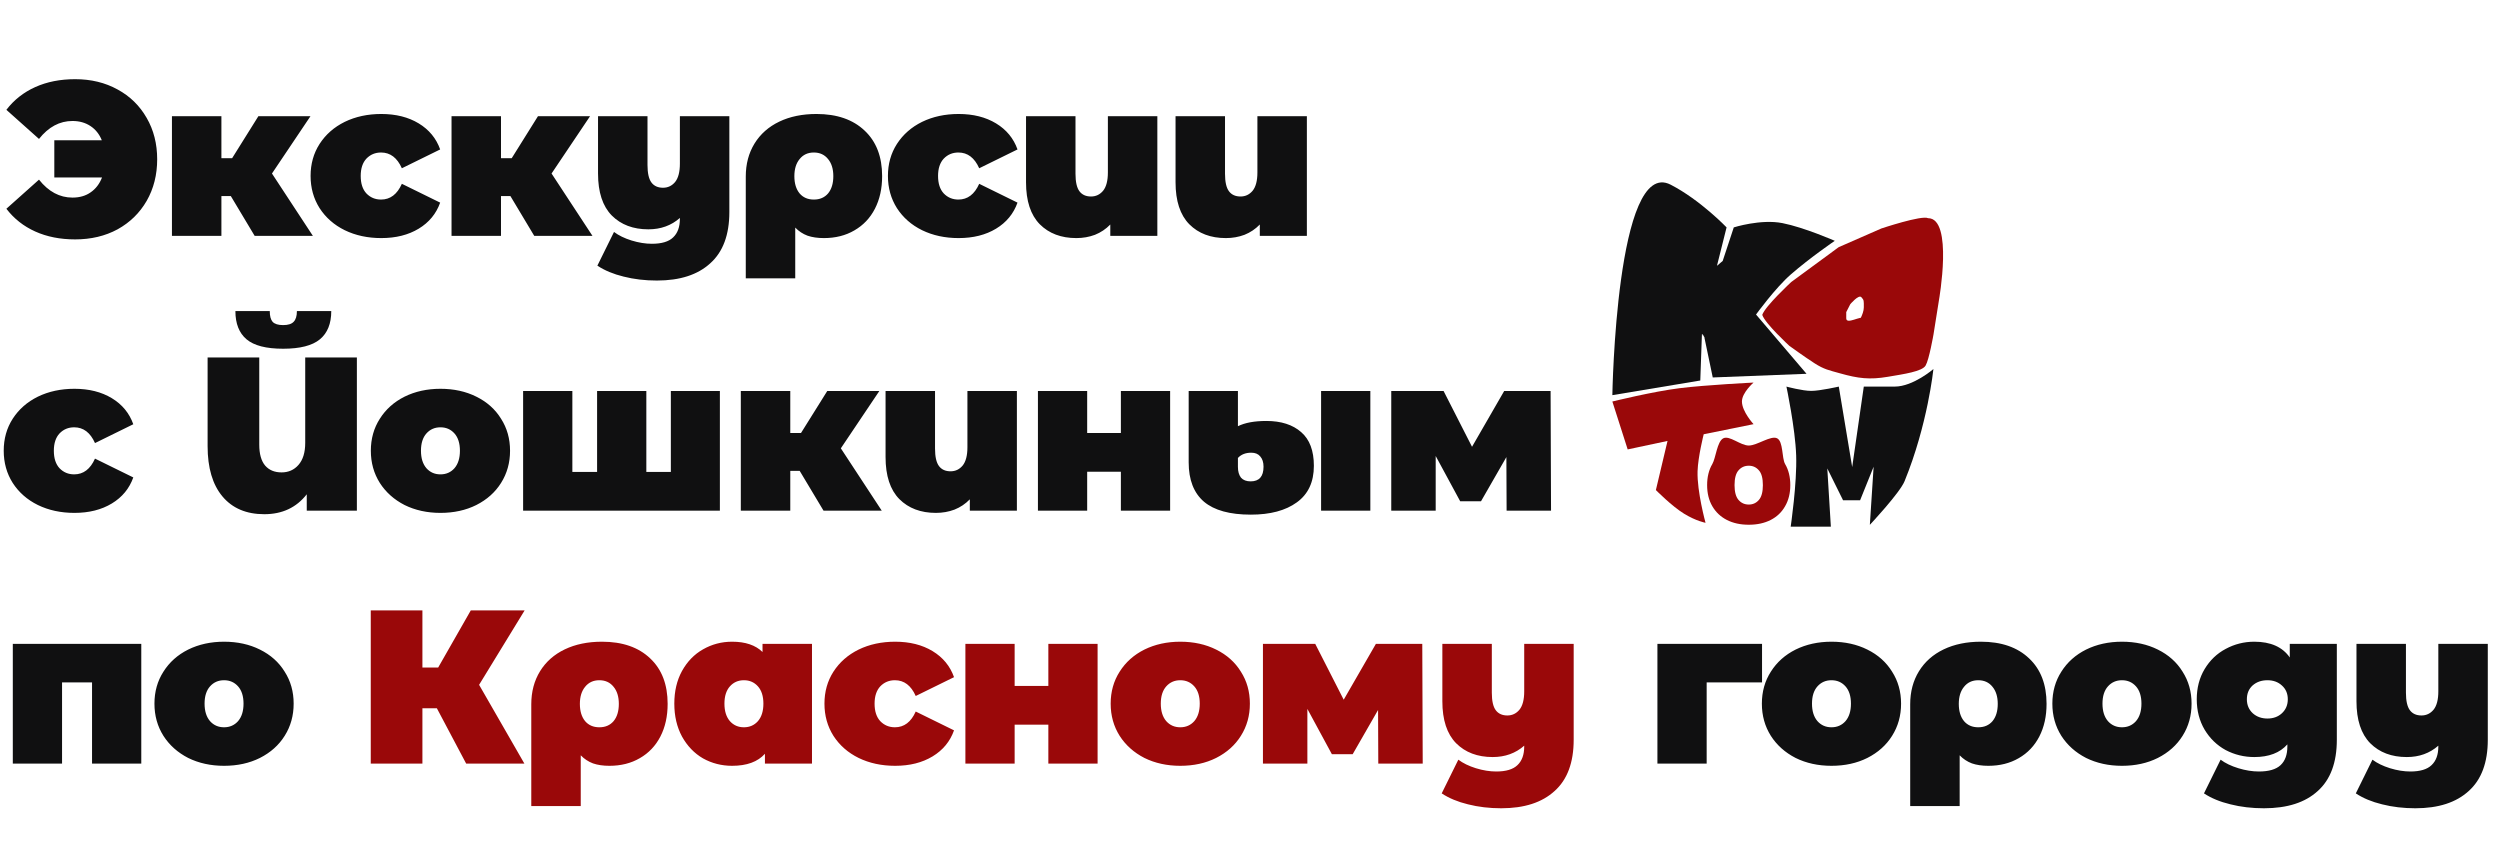 <svg width="1028" height="346" viewBox="0 0 1028 346" fill="none" xmlns="http://www.w3.org/2000/svg">
<path d="M30.6 210.9C25.02 210.9 20.01 209.82 15.57 207.66C11.19 205.5 7.74 202.47 5.22 198.57C2.76 194.67 1.53 190.26 1.53 185.34C1.53 180.42 2.76 176.04 5.22 172.2C7.74 168.3 11.19 165.27 15.57 163.11C20.01 160.95 25.02 159.87 30.6 159.87C36.6 159.87 41.73 161.16 45.99 163.74C50.25 166.32 53.19 169.89 54.81 174.45L39.06 182.19C37.14 177.87 34.29 175.71 30.51 175.71C28.11 175.71 26.1 176.55 24.48 178.23C22.92 179.91 22.14 182.28 22.14 185.34C22.14 188.46 22.92 190.86 24.48 192.54C26.1 194.22 28.11 195.06 30.51 195.06C34.29 195.06 37.14 192.9 39.06 188.58L54.81 196.32C53.19 200.88 50.25 204.45 45.99 207.03C41.73 209.61 36.6 210.9 30.6 210.9ZM146.747 147V210H126.137V203.25C121.877 208.71 116.057 211.44 108.677 211.44C101.297 211.44 95.567 209.01 91.487 204.15C87.407 199.29 85.367 192.39 85.367 183.45V147H106.607V182.82C106.607 186.66 107.417 189.54 109.037 191.46C110.657 193.32 112.907 194.25 115.787 194.25C118.607 194.25 120.917 193.23 122.717 191.19C124.577 189.09 125.507 186.06 125.507 182.1V147H146.747ZM116.417 143.4C109.457 143.4 104.447 142.11 101.387 139.53C98.327 136.95 96.797 133.08 96.797 127.92H110.927C110.927 129.96 111.317 131.43 112.097 132.33C112.937 133.23 114.377 133.68 116.417 133.68C118.457 133.68 119.897 133.23 120.737 132.33C121.637 131.43 122.087 129.96 122.087 127.92H136.217C136.217 133.08 134.657 136.95 131.537 139.53C128.417 142.11 123.377 143.4 116.417 143.4ZM181.111 210.9C175.651 210.9 170.731 209.82 166.351 207.66C162.031 205.44 158.641 202.41 156.181 198.57C153.721 194.67 152.491 190.26 152.491 185.34C152.491 180.42 153.721 176.04 156.181 172.2C158.641 168.3 162.031 165.27 166.351 163.11C170.731 160.95 175.651 159.87 181.111 159.87C186.631 159.87 191.551 160.95 195.871 163.11C200.251 165.27 203.641 168.3 206.041 172.2C208.501 176.04 209.731 180.42 209.731 185.34C209.731 190.26 208.501 194.67 206.041 198.57C203.641 202.41 200.251 205.44 195.871 207.66C191.551 209.82 186.631 210.9 181.111 210.9ZM181.111 195.06C183.451 195.06 185.371 194.22 186.871 192.54C188.371 190.8 189.121 188.4 189.121 185.34C189.121 182.28 188.371 179.91 186.871 178.23C185.371 176.55 183.451 175.71 181.111 175.71C178.771 175.71 176.851 176.55 175.351 178.23C173.851 179.91 173.101 182.28 173.101 185.34C173.101 188.4 173.851 190.8 175.351 192.54C176.851 194.22 178.771 195.06 181.111 195.06ZM296.014 160.77V210H215.104V160.77H235.354V194.07H245.524V160.77H265.774V194.07H275.854V160.77H296.014ZM328.833 193.62H324.963V210H304.623V160.77H324.963V178.05H329.373L340.173 160.77H361.593L345.753 184.35L362.583 210H338.643L328.833 193.62ZM418.144 160.77V210H398.794V205.32C396.994 207.18 394.894 208.59 392.494 209.55C390.094 210.45 387.544 210.9 384.844 210.9C378.604 210.9 373.594 209.01 369.814 205.23C366.034 201.39 364.144 195.63 364.144 187.95V160.77H384.484V184.44C384.484 187.8 385.024 190.2 386.104 191.64C387.184 193.08 388.774 193.8 390.874 193.8C392.854 193.8 394.504 193.02 395.824 191.46C397.144 189.84 397.804 187.32 397.804 183.9V160.77H418.144ZM426.797 160.77H447.047V178.05H460.907V160.77H481.157V210H460.907V193.98H447.047V210H426.797V160.77ZM514.343 211.62C505.703 211.62 499.283 209.85 495.083 206.31C490.883 202.71 488.783 197.31 488.783 190.11V160.77H509.033V175.26C511.913 173.82 515.813 173.1 520.733 173.1C526.793 173.1 531.563 174.63 535.043 177.69C538.523 180.69 540.263 185.31 540.263 191.55C540.263 198.21 537.923 203.22 533.243 206.58C528.623 209.94 522.323 211.62 514.343 211.62ZM543.233 160.77H563.483V210H543.233V160.77ZM514.253 197.94C517.793 197.94 519.563 195.93 519.563 191.91C519.563 190.11 519.113 188.7 518.213 187.68C517.373 186.66 516.143 186.15 514.523 186.15C512.183 186.15 510.353 186.87 509.033 188.31V192C509.033 193.86 509.453 195.33 510.293 196.41C511.193 197.43 512.513 197.94 514.253 197.94ZM619.516 210L619.426 187.95L608.986 206.13H600.436L590.356 187.5V210H572.086V160.77H593.596L605.296 183.72L618.526 160.77H637.606L637.786 210H619.516Z" fill="#101011"/>
<path d="M30.883 32.56C37.423 32.56 43.243 33.97 48.343 36.79C53.443 39.55 57.433 43.45 60.313 48.49C63.193 53.47 64.633 59.14 64.633 65.5C64.633 71.86 63.193 77.56 60.313 82.6C57.433 87.58 53.443 91.48 48.343 94.3C43.243 97.06 37.423 98.44 30.883 98.44C24.763 98.44 19.303 97.36 14.503 95.2C9.703 93.04 5.743 89.92 2.623 85.84L16.033 73.87C19.933 78.79 24.523 81.25 29.803 81.25C32.743 81.25 35.233 80.53 37.273 79.09C39.373 77.65 40.933 75.61 41.953 72.97H22.333V57.67H41.863C40.843 55.15 39.283 53.2 37.183 51.82C35.083 50.44 32.623 49.75 29.803 49.75C24.523 49.75 19.933 52.21 16.033 57.13L2.623 45.16C5.743 41.08 9.703 37.96 14.503 35.8C19.303 33.64 24.763 32.56 30.883 32.56ZM94.912 80.62H91.042V97H70.702V47.77H91.042V65.05H95.452L106.252 47.77H127.672L111.832 71.35L128.662 97H104.722L94.912 80.62ZM156.784 97.9C151.204 97.9 146.194 96.82 141.754 94.66C137.374 92.5 133.924 89.47 131.404 85.57C128.944 81.67 127.714 77.26 127.714 72.34C127.714 67.42 128.944 63.04 131.404 59.2C133.924 55.3 137.374 52.27 141.754 50.11C146.194 47.95 151.204 46.87 156.784 46.87C162.784 46.87 167.914 48.16 172.174 50.74C176.434 53.32 179.374 56.89 180.994 61.45L165.244 69.19C163.324 64.87 160.474 62.71 156.694 62.71C154.294 62.71 152.284 63.55 150.664 65.23C149.104 66.91 148.324 69.28 148.324 72.34C148.324 75.46 149.104 77.86 150.664 79.54C152.284 81.22 154.294 82.06 156.694 82.06C160.474 82.06 163.324 79.9 165.244 75.58L180.994 83.32C179.374 87.88 176.434 91.45 172.174 94.03C167.914 96.61 162.784 97.9 156.784 97.9ZM209.879 80.62H206.009V97H185.669V47.77H206.009V65.05H210.419L221.219 47.77H242.639L226.799 71.35L243.629 97H219.689L209.879 80.62ZM299.91 47.77V87.19C299.91 96.55 297.3 103.57 292.08 108.25C286.92 112.99 279.6 115.36 270.12 115.36C265.26 115.36 260.7 114.82 256.44 113.74C252.24 112.72 248.64 111.22 245.64 109.24L252.48 95.38C254.4 96.82 256.8 97.99 259.68 98.89C262.62 99.79 265.41 100.24 268.05 100.24C272.07 100.24 274.98 99.37 276.78 97.63C278.64 95.89 279.57 93.34 279.57 89.98V89.62C276.03 92.74 271.71 94.3 266.61 94.3C260.37 94.3 255.36 92.41 251.58 88.63C247.8 84.79 245.91 79.03 245.91 71.35V47.77H266.25V67.84C266.25 71.2 266.79 73.6 267.87 75.04C268.95 76.48 270.54 77.2 272.64 77.2C274.62 77.2 276.27 76.42 277.59 74.86C278.91 73.24 279.57 70.72 279.57 67.3V47.77H299.91ZM335.732 46.87C344.132 46.87 350.732 49.15 355.532 53.71C360.332 58.21 362.732 64.45 362.732 72.43C362.732 77.53 361.742 82 359.762 85.84C357.782 89.68 354.962 92.65 351.302 94.75C347.702 96.85 343.532 97.9 338.792 97.9C336.212 97.9 333.962 97.57 332.042 96.91C330.122 96.19 328.442 95.08 327.002 93.58V114.46H306.662V72.61C306.662 67.45 307.862 62.92 310.262 59.02C312.662 55.12 316.052 52.12 320.432 50.02C324.812 47.92 329.912 46.87 335.732 46.87ZM334.652 82.06C337.112 82.06 339.062 81.22 340.502 79.54C341.942 77.8 342.662 75.43 342.662 72.43C342.662 69.49 341.942 67.15 340.502 65.41C339.062 63.61 337.112 62.71 334.652 62.71C332.192 62.71 330.242 63.61 328.802 65.41C327.362 67.15 326.642 69.49 326.642 72.43C326.642 75.43 327.362 77.8 328.802 79.54C330.242 81.22 332.192 82.06 334.652 82.06ZM394.188 97.9C388.608 97.9 383.598 96.82 379.158 94.66C374.778 92.5 371.328 89.47 368.808 85.57C366.348 81.67 365.118 77.26 365.118 72.34C365.118 67.42 366.348 63.04 368.808 59.2C371.328 55.3 374.778 52.27 379.158 50.11C383.598 47.95 388.608 46.87 394.188 46.87C400.188 46.87 405.318 48.16 409.578 50.74C413.838 53.32 416.778 56.89 418.398 61.45L402.648 69.19C400.728 64.87 397.878 62.71 394.098 62.71C391.698 62.71 389.688 63.55 388.068 65.23C386.508 66.91 385.728 69.28 385.728 72.34C385.728 75.46 386.508 77.86 388.068 79.54C389.688 81.22 391.698 82.06 394.098 82.06C397.878 82.06 400.728 79.9 402.648 75.58L418.398 83.32C416.778 87.88 413.838 91.45 409.578 94.03C405.318 96.61 400.188 97.9 394.188 97.9ZM475.902 47.77V97H456.552V92.32C454.752 94.18 452.652 95.59 450.252 96.55C447.852 97.45 445.302 97.9 442.602 97.9C436.362 97.9 431.352 96.01 427.572 92.23C423.792 88.39 421.902 82.63 421.902 74.95V47.77H442.242V71.44C442.242 74.8 442.782 77.2 443.862 78.64C444.942 80.08 446.532 80.8 448.632 80.8C450.612 80.8 452.262 80.02 453.582 78.46C454.902 76.84 455.562 74.32 455.562 70.9V47.77H475.902ZM537.385 47.77V97H518.035V92.32C516.235 94.18 514.135 95.59 511.735 96.55C509.335 97.45 506.785 97.9 504.085 97.9C497.845 97.9 492.835 96.01 489.055 92.23C485.275 88.39 483.385 82.63 483.385 74.95V47.77H503.725V71.44C503.725 74.8 504.265 77.2 505.345 78.64C506.425 80.08 508.015 80.8 510.115 80.8C512.095 80.8 513.745 80.02 515.065 78.46C516.385 76.84 517.045 74.32 517.045 70.9V47.77H537.385Z" fill="#101011"/>
<path d="M58.097 264.77V314H37.847V280.61H25.517V314H5.267V264.77H58.097ZM92.129 314.9C86.669 314.9 81.749 313.82 77.369 311.66C73.049 309.44 69.659 306.41 67.199 302.57C64.739 298.67 63.509 294.26 63.509 289.34C63.509 284.42 64.739 280.04 67.199 276.2C69.659 272.3 73.049 269.27 77.369 267.11C81.749 264.95 86.669 263.87 92.129 263.87C97.649 263.87 102.569 264.95 106.889 267.11C111.269 269.27 114.659 272.3 117.059 276.2C119.519 280.04 120.749 284.42 120.749 289.34C120.749 294.26 119.519 298.67 117.059 302.57C114.659 306.41 111.269 309.44 106.889 311.66C102.569 313.82 97.649 314.9 92.129 314.9ZM92.129 299.06C94.469 299.06 96.389 298.22 97.889 296.54C99.389 294.8 100.139 292.4 100.139 289.34C100.139 286.28 99.389 283.91 97.889 282.23C96.389 280.55 94.469 279.71 92.129 279.71C89.789 279.71 87.869 280.55 86.369 282.23C84.869 283.91 84.119 286.28 84.119 289.34C84.119 292.4 84.869 294.8 86.369 296.54C87.869 298.22 89.789 299.06 92.129 299.06ZM724.551 280.61H701.781V314H681.531V264.77H724.551V280.61ZM753.101 314.9C747.641 314.9 742.721 313.82 738.341 311.66C734.021 309.44 730.631 306.41 728.171 302.57C725.711 298.67 724.481 294.26 724.481 289.34C724.481 284.42 725.711 280.04 728.171 276.2C730.631 272.3 734.021 269.27 738.341 267.11C742.721 264.95 747.641 263.87 753.101 263.87C758.621 263.87 763.541 264.95 767.861 267.11C772.241 269.27 775.631 272.3 778.031 276.2C780.491 280.04 781.721 284.42 781.721 289.34C781.721 294.26 780.491 298.67 778.031 302.57C775.631 306.41 772.241 309.44 767.861 311.66C763.541 313.82 758.621 314.9 753.101 314.9ZM753.101 299.06C755.441 299.06 757.361 298.22 758.861 296.54C760.361 294.8 761.111 292.4 761.111 289.34C761.111 286.28 760.361 283.91 758.861 282.23C757.361 280.55 755.441 279.71 753.101 279.71C750.761 279.71 748.841 280.55 747.341 282.23C745.841 283.91 745.091 286.28 745.091 289.34C745.091 292.4 745.841 294.8 747.341 296.54C748.841 298.22 750.761 299.06 753.101 299.06ZM814.544 263.87C822.944 263.87 829.544 266.15 834.344 270.71C839.144 275.21 841.544 281.45 841.544 289.43C841.544 294.53 840.554 299 838.574 302.84C836.594 306.68 833.774 309.65 830.114 311.75C826.514 313.85 822.344 314.9 817.604 314.9C815.024 314.9 812.774 314.57 810.854 313.91C808.934 313.19 807.254 312.08 805.814 310.58V331.46H785.474V289.61C785.474 284.45 786.674 279.92 789.074 276.02C791.474 272.12 794.864 269.12 799.244 267.02C803.624 264.92 808.724 263.87 814.544 263.87ZM813.464 299.06C815.924 299.06 817.874 298.22 819.314 296.54C820.754 294.8 821.474 292.43 821.474 289.43C821.474 286.49 820.754 284.15 819.314 282.41C817.874 280.61 815.924 279.71 813.464 279.71C811.004 279.71 809.054 280.61 807.614 282.41C806.174 284.15 805.454 286.49 805.454 289.43C805.454 292.43 806.174 294.8 807.614 296.54C809.054 298.22 811.004 299.06 813.464 299.06ZM872.55 314.9C867.09 314.9 862.17 313.82 857.79 311.66C853.47 309.44 850.08 306.41 847.62 302.57C845.16 298.67 843.93 294.26 843.93 289.34C843.93 284.42 845.16 280.04 847.62 276.2C850.08 272.3 853.47 269.27 857.79 267.11C862.17 264.95 867.09 263.87 872.55 263.87C878.07 263.87 882.99 264.95 887.31 267.11C891.69 269.27 895.08 272.3 897.48 276.2C899.94 280.04 901.17 284.42 901.17 289.34C901.17 294.26 899.94 298.67 897.48 302.57C895.08 306.41 891.69 309.44 887.31 311.66C882.99 313.82 878.07 314.9 872.55 314.9ZM872.55 299.06C874.89 299.06 876.81 298.22 878.31 296.54C879.81 294.8 880.56 292.4 880.56 289.34C880.56 286.28 879.81 283.91 878.31 282.23C876.81 280.55 874.89 279.71 872.55 279.71C870.21 279.71 868.29 280.55 866.79 282.23C865.29 283.91 864.54 286.28 864.54 289.34C864.54 292.4 865.29 294.8 866.79 296.54C868.29 298.22 870.21 299.06 872.55 299.06ZM960.903 264.77V304.19C960.903 313.55 958.293 320.57 953.073 325.25C947.913 329.99 940.533 332.36 930.933 332.36C926.013 332.36 921.423 331.82 917.163 330.74C912.903 329.72 909.273 328.22 906.273 326.24L913.113 312.38C915.033 313.82 917.463 314.99 920.403 315.89C923.343 316.79 926.163 317.24 928.863 317.24C932.943 317.24 935.913 316.37 937.773 314.63C939.633 312.89 940.563 310.34 940.563 306.98V306.08C937.503 309.56 932.973 311.3 926.973 311.3C922.773 311.3 918.843 310.34 915.183 308.42C911.583 306.44 908.703 303.65 906.543 300.05C904.383 296.39 903.303 292.22 903.303 287.54C903.303 282.86 904.383 278.72 906.543 275.12C908.703 271.52 911.583 268.76 915.183 266.84C918.843 264.86 922.773 263.87 926.973 263.87C933.693 263.87 938.553 266.03 941.553 270.35V264.77H960.903ZM932.373 295.46C934.773 295.46 936.753 294.74 938.313 293.3C939.933 291.8 940.743 289.88 940.743 287.54C940.743 285.2 939.933 283.31 938.313 281.87C936.753 280.43 934.773 279.71 932.373 279.71C929.913 279.71 927.873 280.43 926.253 281.87C924.693 283.31 923.913 285.2 923.913 287.54C923.913 289.88 924.723 291.8 926.343 293.3C927.963 294.74 929.973 295.46 932.373 295.46ZM1022.98 264.77V304.19C1022.98 313.55 1020.37 320.57 1015.15 325.25C1009.99 329.99 1002.67 332.36 993.191 332.36C988.331 332.36 983.771 331.82 979.511 330.74C975.311 329.72 971.711 328.22 968.711 326.24L975.551 312.38C977.471 313.82 979.871 314.99 982.751 315.89C985.691 316.79 988.481 317.24 991.121 317.24C995.141 317.24 998.051 316.37 999.851 314.63C1001.71 312.89 1002.64 310.34 1002.64 306.98V306.62C999.101 309.74 994.781 311.3 989.681 311.3C983.441 311.3 978.431 309.41 974.651 305.63C970.871 301.79 968.981 296.03 968.981 288.35V264.77H989.321V284.84C989.321 288.2 989.861 290.6 990.941 292.04C992.021 293.48 993.611 294.2 995.711 294.2C997.691 294.2 999.341 293.42 1000.66 291.86C1001.98 290.24 1002.64 287.72 1002.64 284.3V264.77H1022.98Z" fill="#101011"/>
<path d="M197.005 281.6L215.635 314H191.695L179.635 291.23H173.695V314H152.455V251H173.695V274.49H180.175L193.585 251H215.725L197.005 281.6ZM247.533 263.87C255.933 263.87 262.533 266.15 267.333 270.71C272.133 275.21 274.533 281.45 274.533 289.43C274.533 294.53 273.543 299 271.563 302.84C269.583 306.68 266.763 309.65 263.103 311.75C259.503 313.85 255.333 314.9 250.593 314.9C248.013 314.9 245.763 314.57 243.843 313.91C241.923 313.19 240.243 312.08 238.803 310.58V331.46H218.463V289.61C218.463 284.45 219.663 279.92 222.063 276.02C224.463 272.12 227.853 269.12 232.233 267.02C236.613 264.92 241.713 263.87 247.533 263.87ZM246.453 299.06C248.913 299.06 250.863 298.22 252.303 296.54C253.743 294.8 254.463 292.43 254.463 289.43C254.463 286.49 253.743 284.15 252.303 282.41C250.863 280.61 248.913 279.71 246.453 279.71C243.993 279.71 242.043 280.61 240.603 282.41C239.163 284.15 238.443 286.49 238.443 289.43C238.443 292.43 239.163 294.8 240.603 296.54C242.043 298.22 243.993 299.06 246.453 299.06ZM333.889 264.77V314H314.539V309.95C311.599 313.25 307.099 314.9 301.039 314.9C296.719 314.9 292.729 313.88 289.069 311.84C285.469 309.74 282.589 306.74 280.429 302.84C278.329 298.94 277.279 294.44 277.279 289.34C277.279 284.24 278.329 279.77 280.429 275.93C282.589 272.03 285.469 269.06 289.069 267.02C292.729 264.92 296.719 263.87 301.039 263.87C306.499 263.87 310.669 265.28 313.549 268.1V264.77H333.889ZM305.899 299.06C308.239 299.06 310.159 298.22 311.659 296.54C313.159 294.8 313.909 292.4 313.909 289.34C313.909 286.28 313.159 283.91 311.659 282.23C310.159 280.55 308.239 279.71 305.899 279.71C303.559 279.71 301.639 280.55 300.139 282.23C298.639 283.91 297.889 286.28 297.889 289.34C297.889 292.4 298.639 294.8 300.139 296.54C301.639 298.22 303.559 299.06 305.899 299.06ZM368.087 314.9C362.507 314.9 357.497 313.82 353.057 311.66C348.677 309.5 345.227 306.47 342.707 302.57C340.247 298.67 339.017 294.26 339.017 289.34C339.017 284.42 340.247 280.04 342.707 276.2C345.227 272.3 348.677 269.27 353.057 267.11C357.497 264.95 362.507 263.87 368.087 263.87C374.087 263.87 379.217 265.16 383.477 267.74C387.737 270.32 390.677 273.89 392.297 278.45L376.547 286.19C374.627 281.87 371.777 279.71 367.997 279.71C365.597 279.71 363.587 280.55 361.967 282.23C360.407 283.91 359.627 286.28 359.627 289.34C359.627 292.46 360.407 294.86 361.967 296.54C363.587 298.22 365.597 299.06 367.997 299.06C371.777 299.06 374.627 296.9 376.547 292.58L392.297 300.32C390.677 304.88 387.737 308.45 383.477 311.03C379.217 313.61 374.087 314.9 368.087 314.9ZM396.971 264.77H417.221V282.05H431.081V264.77H451.331V314H431.081V297.98H417.221V314H396.971V264.77ZM485.328 314.9C479.868 314.9 474.948 313.82 470.568 311.66C466.248 309.44 462.858 306.41 460.398 302.57C457.938 298.67 456.708 294.26 456.708 289.34C456.708 284.42 457.938 280.04 460.398 276.2C462.858 272.3 466.248 269.27 470.568 267.11C474.948 264.95 479.868 263.87 485.328 263.87C490.848 263.87 495.768 264.95 500.088 267.11C504.468 269.27 507.858 272.3 510.258 276.2C512.718 280.04 513.948 284.42 513.948 289.34C513.948 294.26 512.718 298.67 510.258 302.57C507.858 306.41 504.468 309.44 500.088 311.66C495.768 313.82 490.848 314.9 485.328 314.9ZM485.328 299.06C487.668 299.06 489.588 298.22 491.088 296.54C492.588 294.8 493.338 292.4 493.338 289.34C493.338 286.28 492.588 283.91 491.088 282.23C489.588 280.55 487.668 279.71 485.328 279.71C482.988 279.71 481.068 280.55 479.568 282.23C478.068 283.91 477.318 286.28 477.318 289.34C477.318 292.4 478.068 294.8 479.568 296.54C481.068 298.22 482.988 299.06 485.328 299.06ZM566.751 314L566.661 291.95L556.221 310.13H547.671L537.591 291.5V314H519.321V264.77H540.831L552.531 287.72L565.761 264.77H584.841L585.021 314H566.751ZM647.097 264.77V304.19C647.097 313.55 644.487 320.57 639.267 325.25C634.107 329.99 626.787 332.36 617.307 332.36C612.447 332.36 607.887 331.82 603.627 330.74C599.427 329.72 595.827 328.22 592.827 326.24L599.667 312.38C601.587 313.82 603.987 314.99 606.867 315.89C609.807 316.79 612.597 317.24 615.237 317.24C619.257 317.24 622.167 316.37 623.967 314.63C625.827 312.89 626.757 310.34 626.757 306.98V306.62C623.217 309.74 618.897 311.3 613.797 311.3C607.557 311.3 602.547 309.41 598.767 305.63C594.987 301.79 593.097 296.03 593.097 288.35V264.77H613.437V284.84C613.437 288.2 613.977 290.6 615.057 292.04C616.137 293.48 617.727 294.2 619.827 294.2C621.807 294.2 623.457 293.42 624.777 291.86C626.097 290.24 626.757 287.72 626.757 284.3V264.77H647.097Z" fill="#9A0809"/>
<path d="M736.332 216.567C736.332 216.567 738.969 198.734 738.585 187.262C738.212 176.106 734.579 158.967 734.579 158.967C734.579 158.967 741.163 160.755 744.845 160.736C748.427 160.717 756.112 158.967 756.112 158.967L761.62 192.062L766.392 158.967C766.392 158.967 771.561 158.967 779.117 158.967C786.673 158.967 795.023 151.749 795.023 151.749C795.023 151.749 792.668 174.635 783.153 197.877C781.162 202.741 768.881 215.809 768.881 215.809L770.884 184.988L773.639 183.978L764.875 205.704H757.865L747.098 183.978H750.854L752.847 216.567H736.332Z" fill="#101011"/>
<path d="M663 162.485C663 162.485 664.558 64.402 686.978 75.944C699.159 82.215 709.967 93.503 709.967 93.503L706.012 109.306L708.372 107.3L712.933 93.503C712.933 93.503 724.02 89.984 732.956 91.747C741.855 93.503 754.462 99.022 754.462 99.022C754.462 99.022 744.268 105.979 736.417 112.818C729.989 118.417 722.08 129.336 722.08 129.336L711.638 122.659C713.09 122.788 714.43 123.153 715.658 123.754C716.887 124.356 718.004 125.086 719.009 125.945C720.014 126.804 720.879 127.749 721.605 128.779L742.844 153.706L704.281 155.211L700.821 138.655C701.323 139.042 700.318 137.968 700.821 138.655C700.318 138.269 700.941 138.074 700.326 137.903C699.712 137.731 700.669 137.401 699.831 137.401L699.159 156.465L663 162.485Z" fill="#101011"/>
<path d="M756.648 153.524C752.072 152.236 750.111 151.929 746.111 149.363C742.112 146.798 735.772 142.205 735.772 142.205C735.772 142.205 725.83 133.059 724.637 129.48C725.83 125.901 736.567 115.959 736.567 115.959L756.053 101.644L773.626 93.946C773.626 93.946 790.219 88.397 792.814 89.714C803.279 89.714 797.299 123.412 797.299 123.412L795.056 137.516C795.056 137.516 793.263 147.837 791.817 150.301C790.413 152.766 782.823 153.827 776.333 154.93C768.735 156.222 764.066 155.612 756.648 153.524ZM766.4 133.869C768.101 133.869 761.688 135.733 762.794 134.459C763.899 133.184 766.4 129.204 766.4 126.4C766.4 123.553 766.509 123.454 765.403 122.221C764.297 120.947 760.825 125.106 760.825 125.106L759.174 128.34C759.174 128.34 759.174 128.035 759.174 130.881C759.174 133.686 765.294 129.607 766.4 130.881C767.506 132.156 764.656 133.869 766.4 133.869Z" fill="#9A0809"/>
<path d="M680.898 201.51L685.688 181.31L669.302 184.802L663 165.101C663 165.101 679.654 160.978 690.73 159.614C701.805 158.251 721.058 157.316 721.058 157.316C721.058 157.316 716.284 161.434 716.287 165.101C716.289 169.228 721.058 174.415 721.058 174.415L700.561 178.567C700.561 178.567 698.231 187.762 698.04 193.779C697.776 202.15 701.317 214.977 701.317 214.977C701.317 214.977 697.515 214.304 692.494 211.236C687.474 208.168 680.898 201.51 680.898 201.51Z" fill="#9A0809"/>
<path d="M719.102 215.772C715.659 215.772 712.657 215.117 710.095 213.808C707.534 212.498 705.54 210.618 704.112 208.168C702.685 205.718 701.971 202.824 701.971 199.487C701.971 196.107 702.685 193.214 704.112 190.806C705.54 188.356 706.052 181.541 708.613 180.232C711.175 178.922 715.659 183.202 719.102 183.202C722.545 183.202 728.194 178.922 730.755 180.232C733.316 181.541 732.643 188.356 734.028 190.806C735.456 193.214 736.17 196.107 736.17 199.487C736.17 202.824 735.456 205.718 734.028 208.168C732.643 210.618 730.669 212.498 728.108 213.808C725.547 215.117 722.545 215.772 719.102 215.772ZM719.102 207.471C720.781 207.471 722.167 206.837 723.258 205.57C724.35 204.303 724.896 202.275 724.896 199.487C724.896 196.657 724.35 194.629 723.258 193.404C722.167 192.136 720.781 191.503 719.102 191.503C717.38 191.503 715.974 192.136 714.882 193.404C713.79 194.629 713.244 196.657 713.244 199.487C713.244 202.275 713.79 204.303 714.882 205.57C715.974 206.837 717.38 207.471 719.102 207.471Z" fill="#9A0809"/>
</svg>
